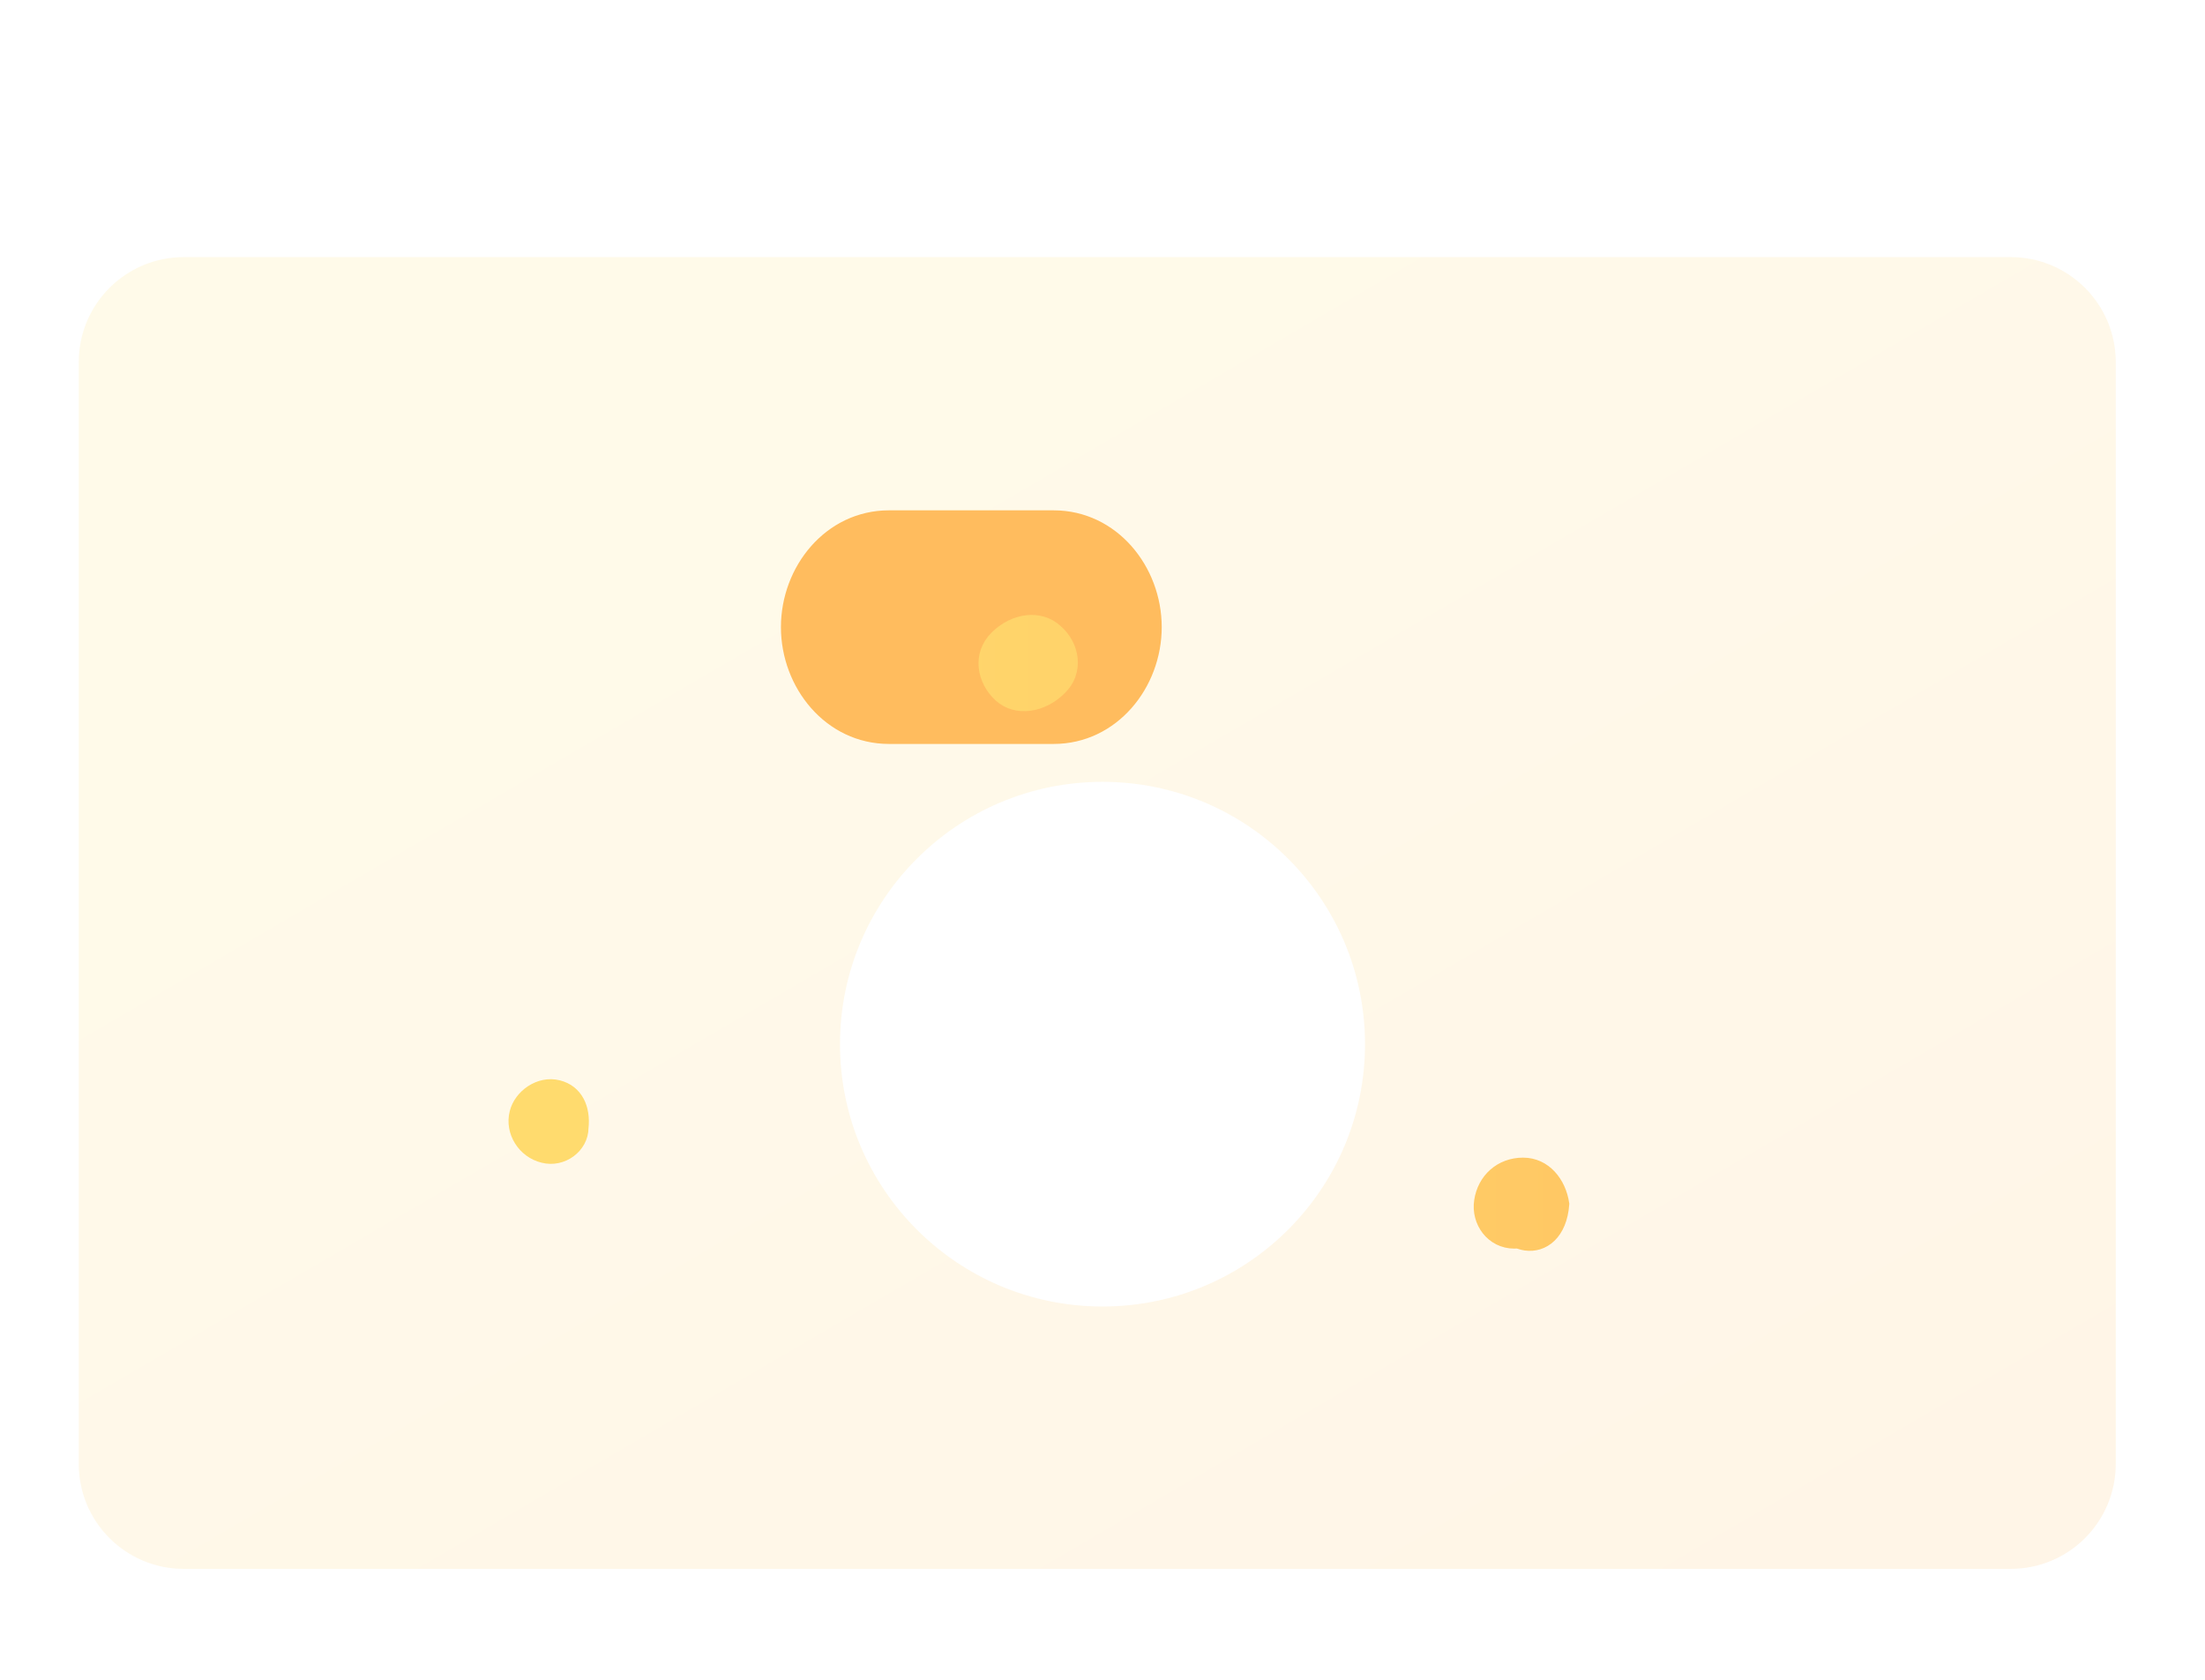<svg width="42" height="32" viewBox="0 0 42 32" fill="none" xmlns="http://www.w3.org/2000/svg">
  <path opacity="0.15" fill-rule="evenodd" clip-rule="evenodd" d="M1.5 6.898C1.5 5.794 2.395 4.898 3.5 4.898H38.3C39.405 4.898 40.3 5.794 40.3 6.898V27.887C40.3 28.992 39.405 29.887 38.3 29.887H3.5C2.395 29.887 1.5 28.992 1.5 27.887V6.898ZM21 24.889C23.761 24.889 26 22.652 26 19.892C26 17.131 23.761 14.894 21 14.894C18.239 14.894 16 17.131 16 19.892C16 22.652 18.239 24.889 21 24.889Z" fill="url(#paint0_linear)"/>
  <path d="M22.003 11.947C22.003 13.04 21.196 14.047 20.07 14.047H16.932C15.806 14.047 15 13.04 15 11.947C15 10.853 15.806 9.847 16.932 9.847H20.07C21.196 9.847 22.003 10.853 22.003 11.947Z" fill="url(#paint1_linear)" stroke="url(#paint2_linear)" stroke-width="0.25"/>
  <path d="M20.184 13.12C19.855 13.448 19.362 13.537 19.048 13.251C18.733 12.963 18.637 12.47 18.979 12.136C19.313 11.804 19.807 11.731 20.118 12.018C20.439 12.295 20.531 12.789 20.189 13.12C19.859 13.448 19.365 13.537 19.051 13.251C18.741 12.965 18.638 12.47 18.98 12.138C19.315 11.806 19.809 11.732 20.118 12.018C20.433 12.294 20.534 12.8 20.186 13.12Z" fill="url(#paint3_linear)" stroke="url(#paint4_linear)" stroke-width="0.25"/>
  <path d="M11.085 21.484C11.083 21.848 10.708 22.122 10.346 22.028C9.98 21.94 9.738 21.562 9.831 21.197C9.909 20.879 10.275 20.61 10.634 20.702C10.98 20.789 11.126 21.111 11.085 21.484Z" fill="url(#paint5_linear)" stroke="url(#paint6_linear)" stroke-width="0.25"/>
  <path d="M29.766 22.936C29.706 22.526 29.424 22.178 29.011 22.178C28.587 22.178 28.265 22.469 28.204 22.878C28.143 23.272 28.42 23.661 28.844 23.661C29.273 23.661 29.596 23.365 29.643 22.965C29.693 22.582 29.427 22.259 29.032 22.228C28.622 22.192 28.325 22.618 28.398 23.006C28.468 23.354 28.741 23.65 29.059 23.698C29.392 23.745 29.725 23.503 29.766 22.936Z" fill="url(#paint7_linear)" stroke="url(#paint8_linear)" stroke-width="0.25"/>
  <defs>
    <linearGradient id="paint0_linear" x1="3.699" y1="4.898" x2="22.569" y2="37.252" gradientUnits="userSpaceOnUse">
      <stop offset="0.259" stop-color="#FFDB6E"/>
      <stop offset="1" stop-color="#FFBC5E"/>
    </linearGradient>
    <linearGradient id="paint1_linear" x1="1.177" y1="18.736" x2="2.789" y2="19.235" gradientUnits="userSpaceOnUse">
      <stop offset="0.259" stop-color="#FFDB6E"/>
      <stop offset="1" stop-color="#FFBC5E"/>
    </linearGradient>
    <linearGradient id="paint2_linear" x1="1.177" y1="18.736" x2="2.789" y2="19.235" gradientUnits="userSpaceOnUse">
      <stop offset="0.259" stop-color="#FFDB6E"/>
      <stop offset="1" stop-color="#FFBC5E"/>
    </linearGradient>
    <linearGradient id="paint3_linear" x1="3.267" y1="0.9" x2="40.5" y2="0.9" gradientUnits="userSpaceOnUse">
      <stop offset="0.259" stop-color="#FFDB6E"/>
      <stop offset="1" stop-color="#FFBC5E"/>
    </linearGradient>
    <linearGradient id="paint4_linear" x1="3.267" y1="0.9" x2="40.5" y2="0.9" gradientUnits="userSpaceOnUse">
      <stop offset="0.259" stop-color="#FFDB6E"/>
      <stop offset="1" stop-color="#FFBC5E"/>
    </linearGradient>
    <linearGradient id="paint5_linear" x1="3.267" y1="0.9" x2="40.5" y2="0.9" gradientUnits="userSpaceOnUse">
      <stop offset="0.259" stop-color="#FFDB6E"/>
      <stop offset="1" stop-color="#FFBC5E"/>
    </linearGradient>
    <linearGradient id="paint6_linear" x1="3.267" y1="0.9" x2="40.5" y2="0.9" gradientUnits="userSpaceOnUse">
      <stop offset="0.259" stop-color="#FFDB6E"/>
      <stop offset="1" stop-color="#FFBC5E"/>
    </linearGradient>
    <linearGradient id="paint7_linear" x1="3.267" y1="0.9" x2="40.5" y2="0.9" gradientUnits="userSpaceOnUse">
      <stop offset="0.259" stop-color="#FFDB6E"/>
      <stop offset="1" stop-color="#FFBC5E"/>
    </linearGradient>
    <linearGradient id="paint8_linear" x1="3.267" y1="0.9" x2="40.5" y2="0.9" gradientUnits="userSpaceOnUse">
      <stop offset="0.259" stop-color="#FFDB6E"/>
      <stop offset="1" stop-color="#FFBC5E"/>
    </linearGradient>
  </defs>
</svg>
